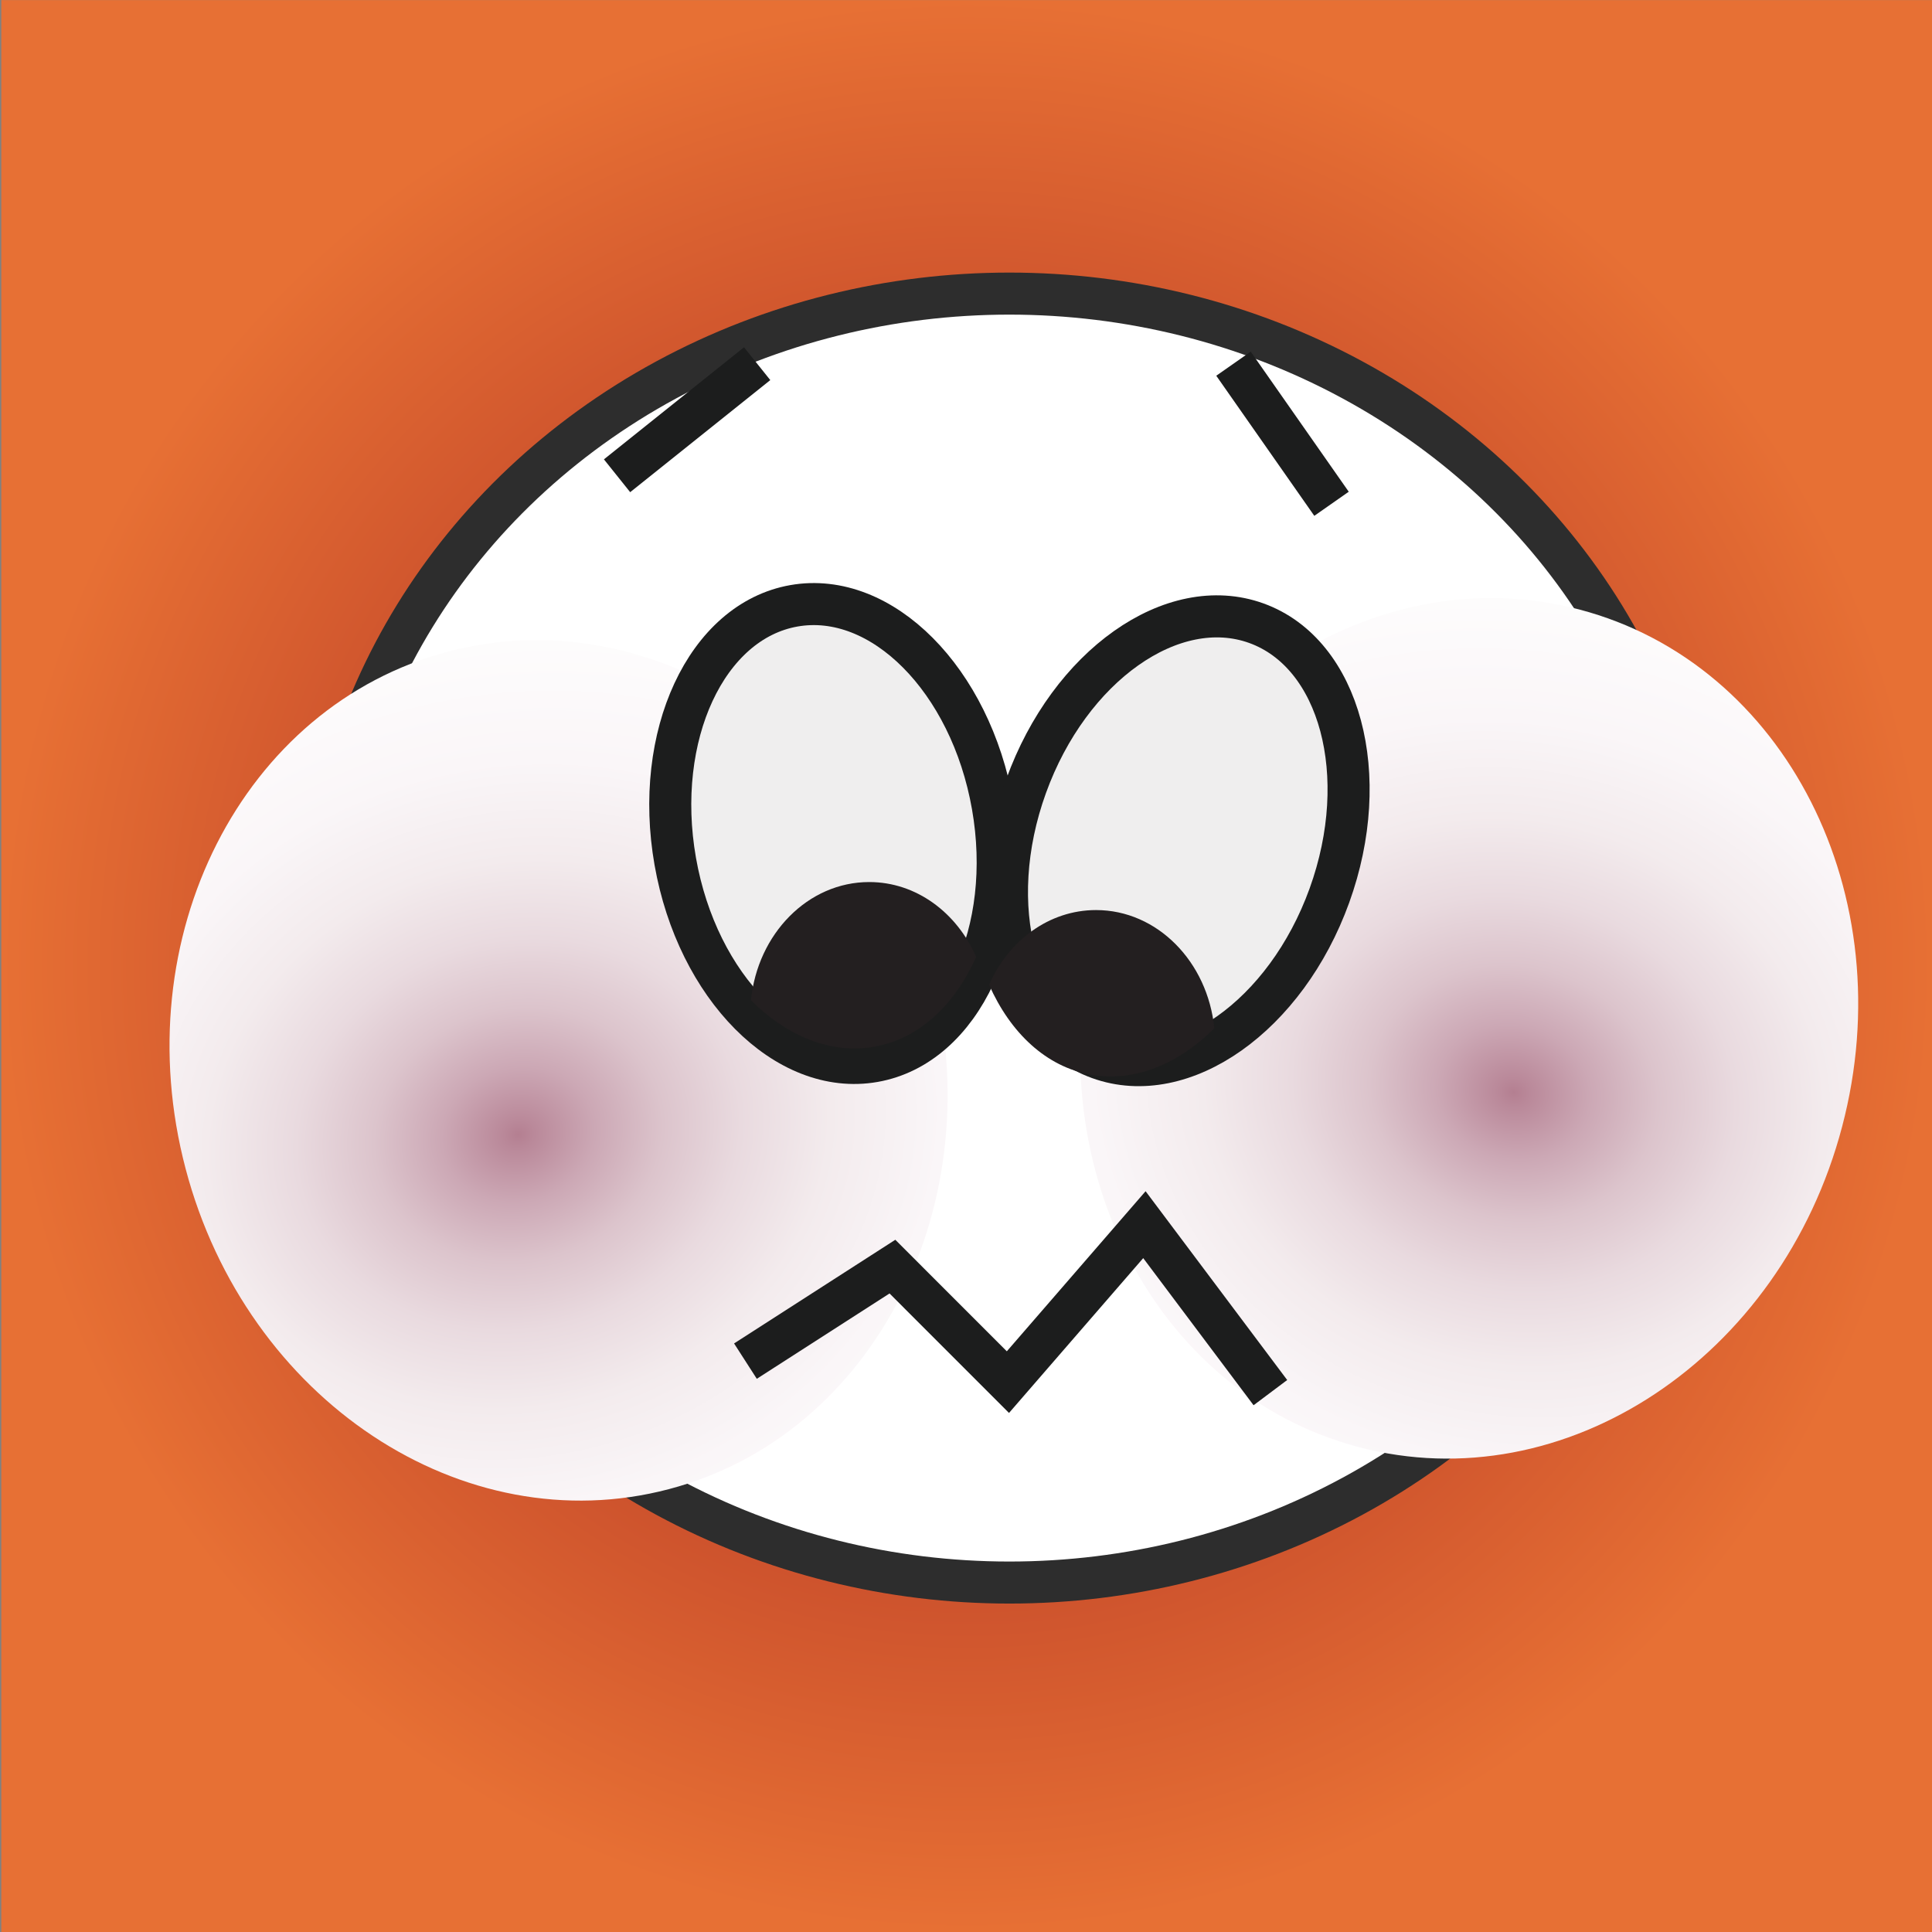 <?xml version="1.0" encoding="utf-8"?>
<!-- Generator: Adobe Illustrator 13.0.2, SVG Export Plug-In . SVG Version: 6.00 Build 14948)  -->
<!DOCTYPE svg PUBLIC "-//W3C//DTD SVG 1.0//EN" "http://www.w3.org/TR/2001/REC-SVG-20010904/DTD/svg10.dtd">
<svg version="1.0" id="Layer_1" xmlns="http://www.w3.org/2000/svg" xmlns:xlink="http://www.w3.org/1999/xlink" x="0px" y="0px"
	 width="62px" height="62px" viewBox="0 0 62 62" enable-background="new 0 0 62 62" xml:space="preserve">
<rect x="0" y="0" width="62" height="62" fill="#808080" stroke="none"/>
<g>
	
		<radialGradient id="SVGID_1_" cx="31.041" cy="31.003" r="30.833" gradientTransform="matrix(1.005 0 0 1.005 -0.167 -0.167)" gradientUnits="userSpaceOnUse">
		<stop  offset="0.005" style="stop-color:#9E1D20"/>
		<stop  offset="1" style="stop-color:#E77034"/>
	</radialGradient>
	<rect x="0.042" y="0.003" fill="url(#SVGID_1_)" width="62" height="62"/>
	
		<radialGradient id="SVGID_2_" cx="30.595" cy="32.793" r="56.639" gradientTransform="matrix(1.005 0 0 1.005 -0.167 -0.167)" gradientUnits="userSpaceOnUse">
		<stop  offset="0.115" style="stop-color:#FFFFFF"/>
		<stop  offset="0.989" style="stop-color:#FFFFFF"/>
	</radialGradient>
	<ellipse fill="url(#SVGID_2_)" stroke="#2D2D2D" stroke-width="1.349" cx="32.391" cy="30.104" rx="22.03" ry="20.682"/>
	
		<radialGradient id="SVGID_3_" cx="-15.034" cy="-31.041" r="24.56" gradientTransform="matrix(1.306 0.344 -0.299 1.134 58.929 75.425)" gradientUnits="userSpaceOnUse">
		<stop  offset="0" style="stop-color:#B47F91"/>
		<stop  offset="0.016" style="stop-color:#BA899A"/>
		<stop  offset="0.075" style="stop-color:#CCA8B5"/>
		<stop  offset="0.141" style="stop-color:#DCC4CC"/>
		<stop  offset="0.217" style="stop-color:#E9DADF"/>
		<stop  offset="0.304" style="stop-color:#F3EBED"/>
		<stop  offset="0.413" style="stop-color:#FAF6F8"/>
		<stop  offset="0.566" style="stop-color:#FEFDFD"/>
		<stop  offset="0.989" style="stop-color:#FFFFFF"/>
	</radialGradient>
	<path fill="url(#SVGID_3_)" d="M59.116,36.154c1.956-7.422-1.817-14.853-8.428-16.593c-6.609-1.742-13.553,2.864-15.509,10.286
		c-1.955,7.423,1.817,14.852,8.428,16.593C50.217,48.183,57.162,43.576,59.116,36.154z"/>
	
		<radialGradient id="SVGID_4_" cx="-320.776" cy="62.901" r="24.559" gradientTransform="matrix(-1.306 0.344 0.299 1.134 -421.108 75.425)" gradientUnits="userSpaceOnUse">
		<stop  offset="0" style="stop-color:#B47F91"/>
		<stop  offset="0.016" style="stop-color:#BA899A"/>
		<stop  offset="0.075" style="stop-color:#CCA8B5"/>
		<stop  offset="0.141" style="stop-color:#DCC4CC"/>
		<stop  offset="0.217" style="stop-color:#E9DADF"/>
		<stop  offset="0.304" style="stop-color:#F3EBED"/>
		<stop  offset="0.413" style="stop-color:#FAF6F8"/>
		<stop  offset="0.566" style="stop-color:#FEFDFD"/>
		<stop  offset="0.989" style="stop-color:#FFFFFF"/>
	</radialGradient>
	<path fill="url(#SVGID_4_)" d="M5.956,37.504c-1.955-7.422,1.817-14.853,8.429-16.594c6.609-1.741,13.554,2.863,15.508,10.286
		c1.956,7.422-1.817,14.852-8.427,16.592C14.855,49.531,7.912,44.926,5.956,37.504z"/>
	
		<ellipse transform="matrix(0.985 -0.173 0.173 0.985 -4.231 5.048)" fill="#EFEEEE" stroke="#1C1D1D" stroke-width="1.349" cx="26.771" cy="26.733" rx="5.171" ry="7.419"/>
	
		<ellipse transform="matrix(0.941 0.34 -0.34 0.941 11.405 -11.233)" fill="#EFEEEE" stroke="#1C1D1D" stroke-width="1.349" cx="37.786" cy="26.957" rx="5.171" ry="7.419"/>
	<path fill="#231F20" d="M28.057,33.59c1.439-0.253,2.585-1.342,3.269-2.883c-0.622-1.42-1.922-2.401-3.432-2.401
		c-1.965,0-3.583,1.661-3.795,3.794C25.249,33.248,26.658,33.836,28.057,33.59z"/>
	<path fill="#231F20" d="M35.01,34.489c-1.438-0.254-2.585-1.342-3.269-2.885c0.621-1.419,1.922-2.399,3.432-2.399
		c1.966,0,3.584,1.66,3.796,3.795C37.817,34.147,36.41,34.734,35.01,34.489z"/>
	<line fill="none" stroke="#1C1D1D" stroke-width="1.349" x1="19.802" y1="15.268" x2="24.298" y2="11.671"/>
	<line fill="none" stroke="#1C1D1D" stroke-width="1.349" x1="39.584" y1="11.671" x2="42.73" y2="16.167"/>
	<polyline fill="none" stroke="#1C1D1D" stroke-width="1.349" points="23.922,43.68 28.639,40.647 32.345,44.354 36.725,39.301 
		40.768,44.691 	"/>
</g>
</svg>
